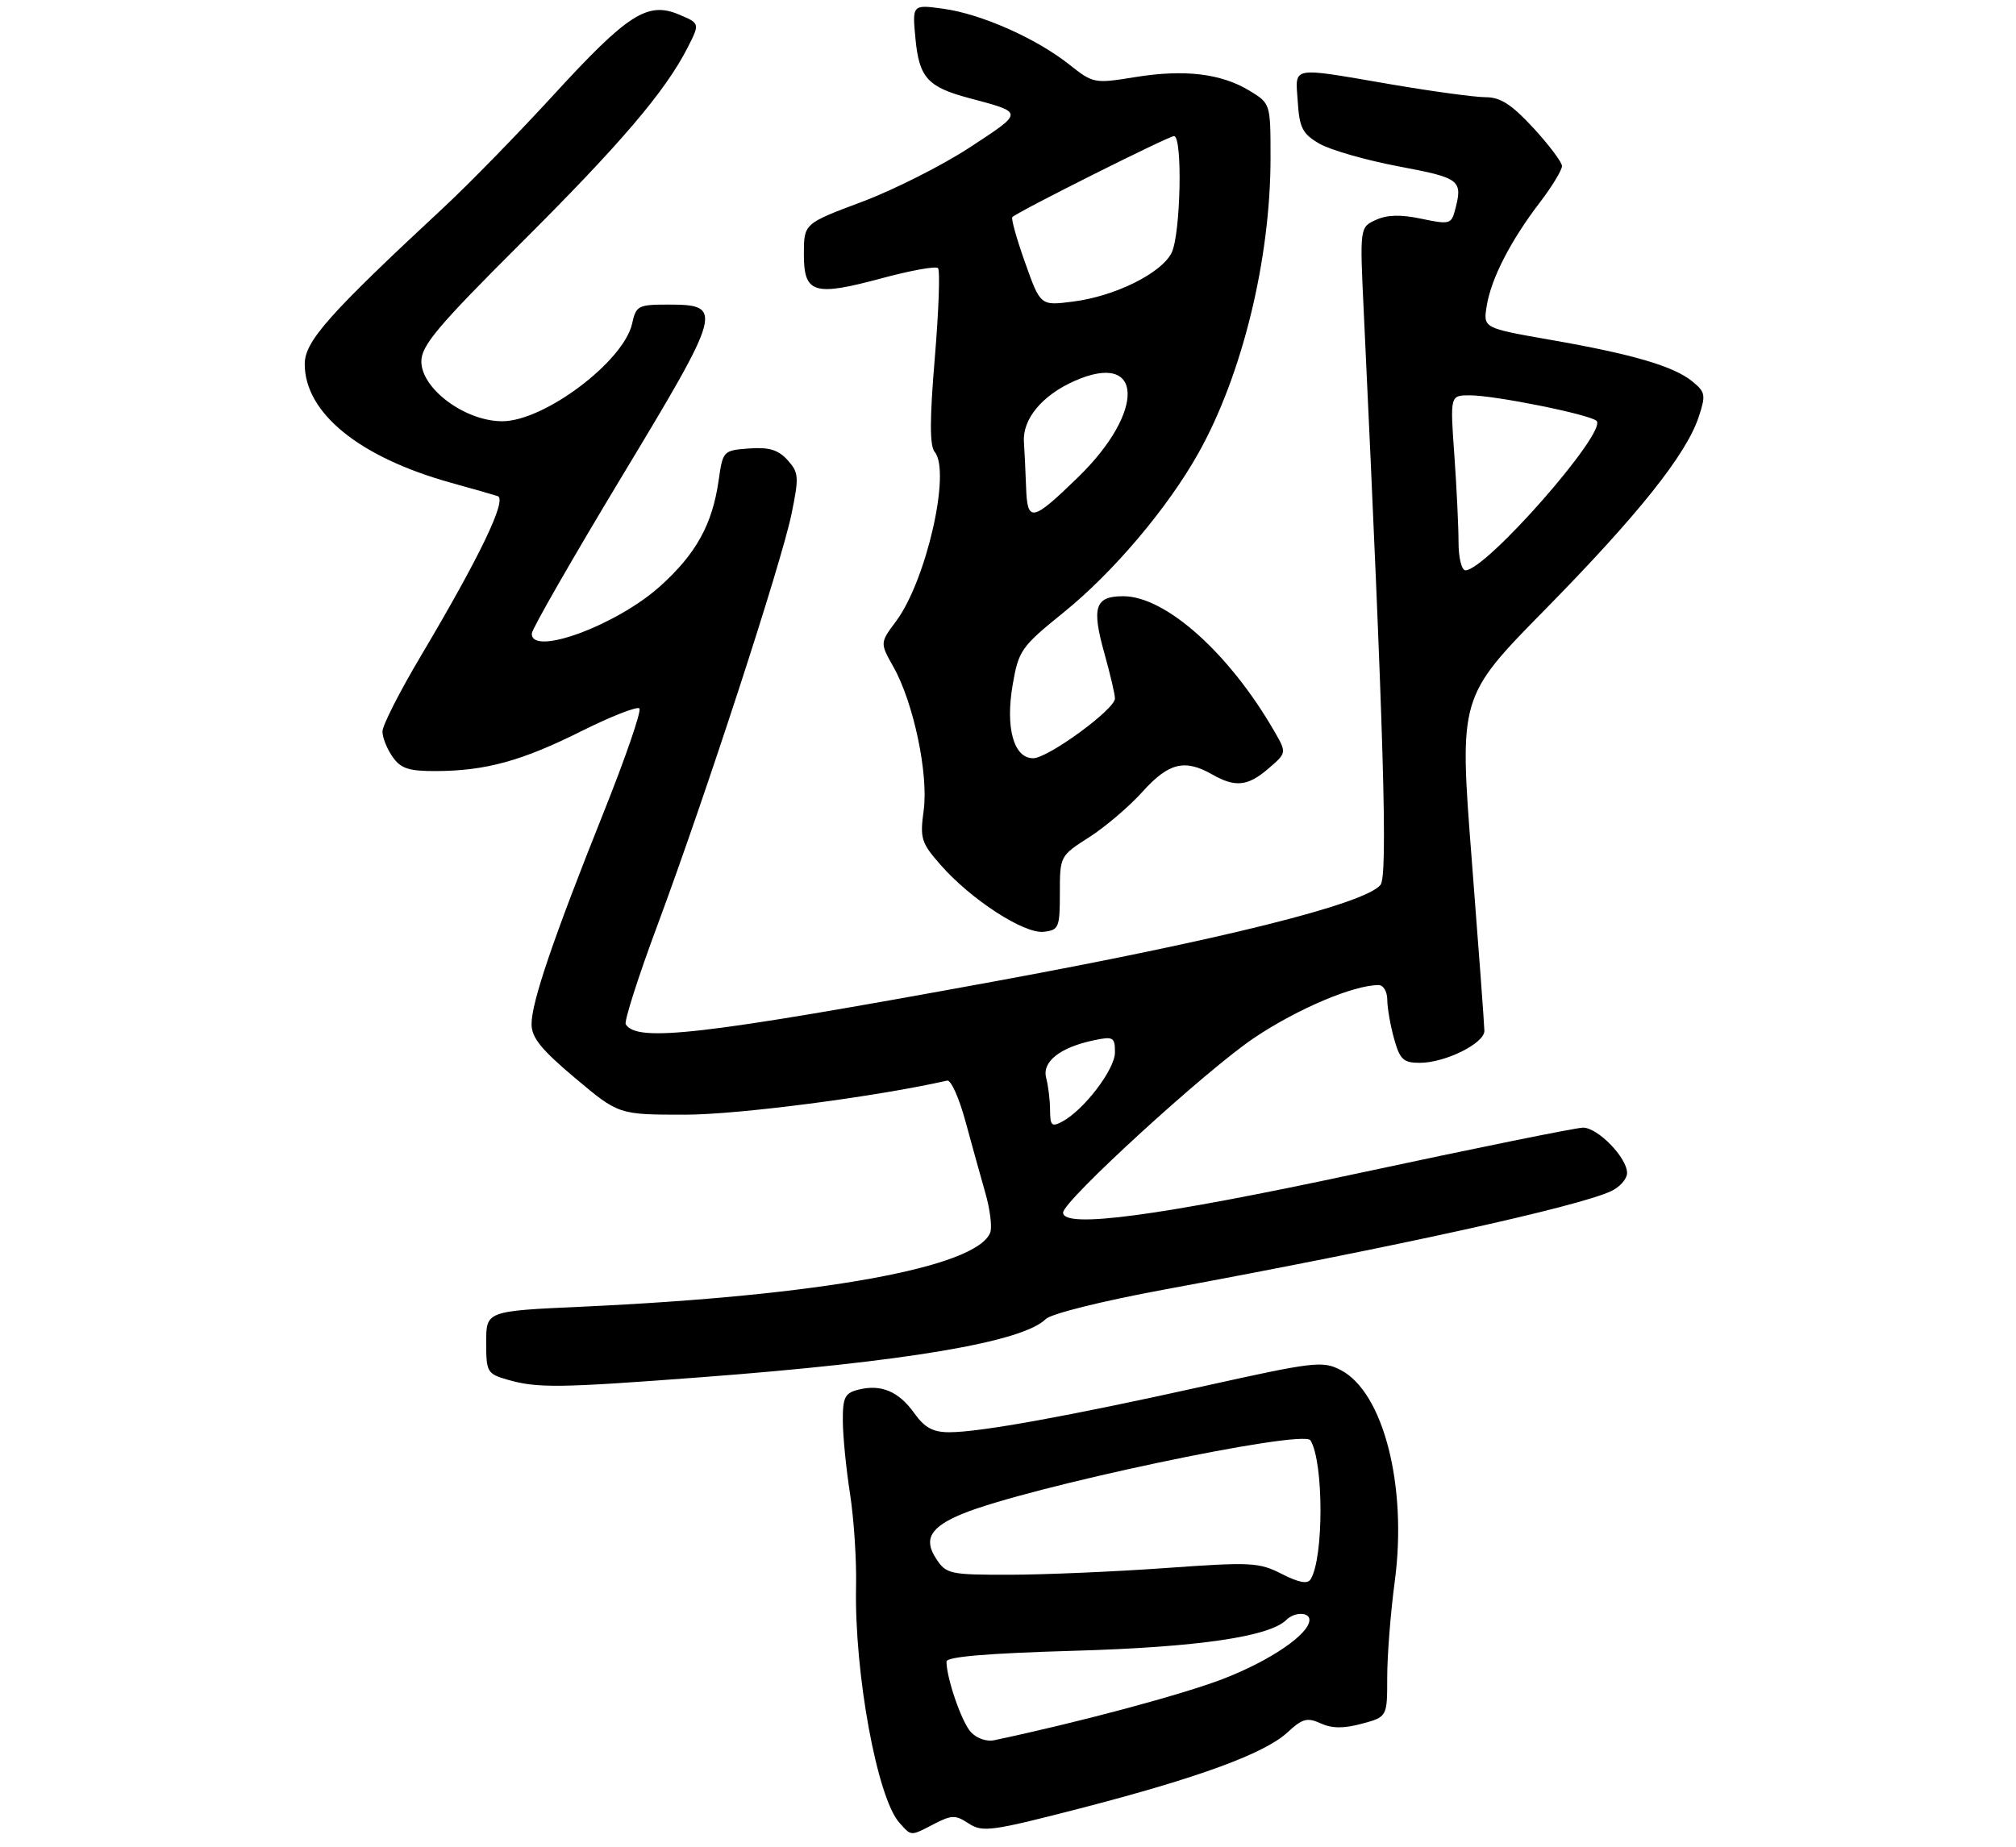 <?xml version="1.0" encoding="UTF-8" standalone="no"?>
<!DOCTYPE svg PUBLIC "-//W3C//DTD SVG 1.1//EN" "http://www.w3.org/Graphics/SVG/1.1/DTD/svg11.dtd" >
<svg xmlns="http://www.w3.org/2000/svg" xmlns:xlink="http://www.w3.org/1999/xlink" version="1.1" viewBox="0 0 311 285">
 <g >
 <path fill="currentColor"
d=" M 144.13 281.43 C 146.83 280.04 147.40 280.03 149.45 281.38 C 151.57 282.76 152.98 282.57 166.63 279.04 C 184.89 274.32 195.09 270.58 198.62 267.31 C 200.91 265.18 201.66 264.98 203.73 265.92 C 205.47 266.72 207.28 266.73 210.08 265.98 C 214.00 264.92 214.00 264.92 214.00 258.82 C 214.00 255.47 214.52 248.79 215.17 243.97 C 217.12 229.29 213.41 214.81 206.82 211.40 C 204.02 209.96 202.74 210.11 185.67 213.90 C 164.75 218.54 151.16 221.00 146.44 221.00 C 143.93 221.00 142.64 220.30 141.04 218.06 C 138.65 214.70 135.93 213.55 132.43 214.43 C 130.33 214.95 130.00 215.62 130.02 219.27 C 130.03 221.60 130.53 226.65 131.13 230.50 C 131.73 234.35 132.15 240.77 132.06 244.77 C 131.78 258.14 135.31 277.41 138.74 281.25 C 140.64 283.37 140.40 283.36 144.13 281.43 Z  M 108.09 212.52 C 139.65 210.14 157.78 207.08 161.32 203.54 C 162.13 202.72 170.11 200.74 179.63 198.98 C 215.39 192.37 243.13 186.27 248.50 183.82 C 249.87 183.19 251.00 181.92 251.00 180.99 C 251.00 178.64 246.49 174.00 244.21 174.00 C 243.17 174.00 227.65 177.15 209.71 181.00 C 178.69 187.66 164.00 189.62 164.00 187.11 C 164.00 185.31 186.20 165.01 193.53 160.11 C 200.21 155.64 208.81 152.00 212.68 152.00 C 213.41 152.00 214.00 153.01 214.01 154.25 C 214.01 155.49 214.48 158.19 215.05 160.25 C 215.95 163.49 216.49 164.00 219.01 164.00 C 222.94 164.00 229.00 161.00 228.99 159.06 C 228.98 158.20 228.10 146.26 227.03 132.53 C 225.09 107.55 225.09 107.55 238.38 94.03 C 252.73 79.42 260.15 70.12 262.06 64.31 C 263.17 60.95 263.09 60.49 261.04 58.83 C 258.15 56.49 251.86 54.65 239.08 52.42 C 228.80 50.62 228.80 50.62 229.35 47.20 C 230.04 42.97 233.02 37.16 237.55 31.23 C 239.45 28.75 240.98 26.21 240.96 25.61 C 240.94 25.00 238.95 22.36 236.55 19.75 C 233.20 16.12 231.47 15.00 229.19 15.00 C 227.54 15.00 220.93 14.10 214.50 13.00 C 198.84 10.32 199.83 10.13 200.20 15.70 C 200.46 19.73 200.93 20.65 203.54 22.17 C 205.21 23.14 210.72 24.72 215.79 25.68 C 225.37 27.49 225.71 27.76 224.41 32.61 C 223.88 34.56 223.49 34.65 219.30 33.76 C 216.12 33.08 214.01 33.13 212.26 33.93 C 209.76 35.07 209.76 35.07 210.39 48.28 C 213.49 113.80 214.11 135.16 212.96 136.55 C 210.51 139.50 188.34 145.03 153.00 151.51 C 108.20 159.72 98.27 160.87 96.53 158.05 C 96.26 157.61 98.47 150.68 101.46 142.66 C 108.85 122.78 120.55 86.87 122.11 79.29 C 123.28 73.57 123.23 72.92 121.49 70.99 C 120.05 69.40 118.64 68.98 115.56 69.20 C 111.57 69.50 111.51 69.56 110.86 74.14 C 109.89 80.93 107.38 85.47 101.83 90.46 C 95.13 96.49 81.93 101.35 82.04 97.75 C 82.06 97.06 88.32 86.15 95.94 73.51 C 111.49 47.73 111.69 47.00 103.04 47.00 C 98.46 47.00 98.12 47.18 97.52 49.91 C 96.24 55.76 83.96 65.00 77.48 65.00 C 71.76 65.00 65.00 60.00 65.00 55.77 C 65.00 53.33 67.53 50.32 80.25 37.63 C 95.74 22.19 102.63 14.11 106.07 7.36 C 107.98 3.61 107.98 3.61 104.74 2.24 C 99.89 0.20 96.86 2.14 85.41 14.63 C 79.96 20.58 72.35 28.38 68.50 31.96 C 50.71 48.50 47.00 52.68 47.01 56.18 C 47.02 63.73 55.43 70.55 69.53 74.48 C 72.81 75.39 76.07 76.32 76.77 76.55 C 78.28 77.03 74.05 85.84 64.96 101.16 C 61.68 106.67 59.00 111.94 59.00 112.87 C 59.00 113.80 59.70 115.56 60.56 116.78 C 61.83 118.60 63.06 119.00 67.31 118.98 C 74.95 118.94 80.52 117.41 89.75 112.79 C 94.29 110.53 98.29 108.96 98.64 109.31 C 98.99 109.66 96.51 116.88 93.12 125.36 C 85.33 144.85 82.00 154.63 82.00 158.03 C 82.00 160.11 83.51 161.97 88.72 166.35 C 95.44 172.00 95.44 172.00 105.66 172.00 C 113.86 172.00 135.12 169.24 146.12 166.74 C 146.70 166.61 147.96 169.43 148.93 173.00 C 149.90 176.57 151.29 181.57 152.01 184.10 C 152.74 186.62 153.07 189.37 152.76 190.19 C 150.69 195.57 126.57 199.95 89.75 201.63 C 75.00 202.30 75.00 202.30 75.00 207.12 C 75.00 211.70 75.16 211.99 78.25 212.88 C 82.88 214.22 86.11 214.18 108.09 212.52 Z  M 163.50 137.79 C 163.50 132.11 163.53 132.06 168.00 129.20 C 170.47 127.63 174.19 124.46 176.25 122.17 C 180.27 117.70 182.76 117.08 187.00 119.50 C 190.57 121.54 192.50 121.33 195.69 118.58 C 198.50 116.16 198.50 116.16 196.58 112.83 C 189.61 100.76 179.81 92.00 173.27 92.00 C 168.92 92.00 168.37 93.68 170.38 100.85 C 171.27 104.03 172.00 107.15 172.00 107.78 C 172.00 109.45 161.67 117.00 159.38 117.00 C 156.38 117.00 155.08 112.32 156.22 105.66 C 157.14 100.35 157.53 99.80 164.07 94.51 C 171.73 88.32 180.14 78.38 184.88 69.91 C 191.65 57.82 196.00 39.98 196.00 24.35 C 196.00 15.99 195.99 15.97 192.78 14.01 C 188.39 11.34 182.72 10.66 175.10 11.90 C 168.82 12.92 168.64 12.88 164.94 9.95 C 159.83 5.90 151.35 2.15 145.53 1.35 C 140.72 0.69 140.72 0.69 141.23 6.01 C 141.80 11.98 143.11 13.43 149.48 15.13 C 158.02 17.41 158.02 17.22 149.63 22.73 C 145.37 25.52 137.86 29.31 132.95 31.15 C 124.02 34.50 124.02 34.50 124.01 39.18 C 124.00 45.29 125.52 45.77 136.01 42.94 C 140.46 41.74 144.37 41.03 144.70 41.37 C 145.04 41.70 144.82 47.93 144.21 55.20 C 143.41 64.74 143.41 68.78 144.19 69.73 C 146.73 72.78 142.89 89.59 138.24 95.85 C 135.74 99.20 135.74 99.20 137.85 102.95 C 140.94 108.45 143.26 119.50 142.49 125.07 C 141.90 129.37 142.11 130.06 145.12 133.48 C 149.80 138.81 157.98 144.12 161.00 143.78 C 163.34 143.52 163.50 143.14 163.50 137.79 Z  M 149.74 267.23 C 148.32 265.63 146.02 258.96 146.01 256.39 C 146.00 255.64 152.33 255.11 165.75 254.72 C 184.77 254.17 195.84 252.55 198.45 249.95 C 199.68 248.72 202.00 248.72 202.00 249.96 C 202.00 252.13 196.02 256.22 188.71 259.05 C 182.41 261.48 166.53 265.74 153.39 268.52 C 152.18 268.78 150.63 268.23 149.74 267.23 Z  M 197.74 242.87 C 194.23 241.07 192.99 241.01 179.74 241.96 C 171.91 242.52 161.12 242.98 155.77 242.99 C 146.49 243.00 145.97 242.89 144.40 240.49 C 142.44 237.50 143.53 235.63 148.42 233.61 C 158.39 229.48 201.05 220.47 202.16 222.25 C 204.21 225.58 204.23 240.40 202.18 243.70 C 201.71 244.46 200.34 244.20 197.74 242.87 Z  M 161.99 171.29 C 161.98 169.75 161.71 167.53 161.39 166.33 C 160.72 163.83 163.53 161.61 168.75 160.52 C 171.74 159.89 172.00 160.04 172.00 162.39 C 172.00 165.00 167.22 171.28 163.86 173.07 C 162.25 173.93 162.00 173.69 161.99 171.29 Z  M 225.00 83.65 C 225.00 81.26 224.71 75.19 224.35 70.15 C 223.70 61.00 223.70 61.00 226.74 61.00 C 230.59 61.00 245.24 63.95 246.29 64.94 C 248.04 66.58 229.26 88.00 226.06 88.00 C 225.48 88.00 225.00 86.05 225.00 83.65 Z  M 158.29 75.16 C 158.19 72.60 158.05 69.48 157.96 68.23 C 157.70 64.69 160.75 61.00 165.77 58.78 C 176.43 54.06 176.76 63.48 166.29 73.66 C 159.19 80.55 158.48 80.68 158.29 75.16 Z  M 158.14 40.53 C 156.84 36.88 155.95 33.71 156.17 33.50 C 157.00 32.66 180.28 21.00 181.11 21.00 C 182.46 21.00 182.14 36.15 180.74 39.00 C 179.17 42.17 171.98 45.73 165.50 46.54 C 160.50 47.18 160.50 47.18 158.14 40.53 Z "/>
</g>
</svg>